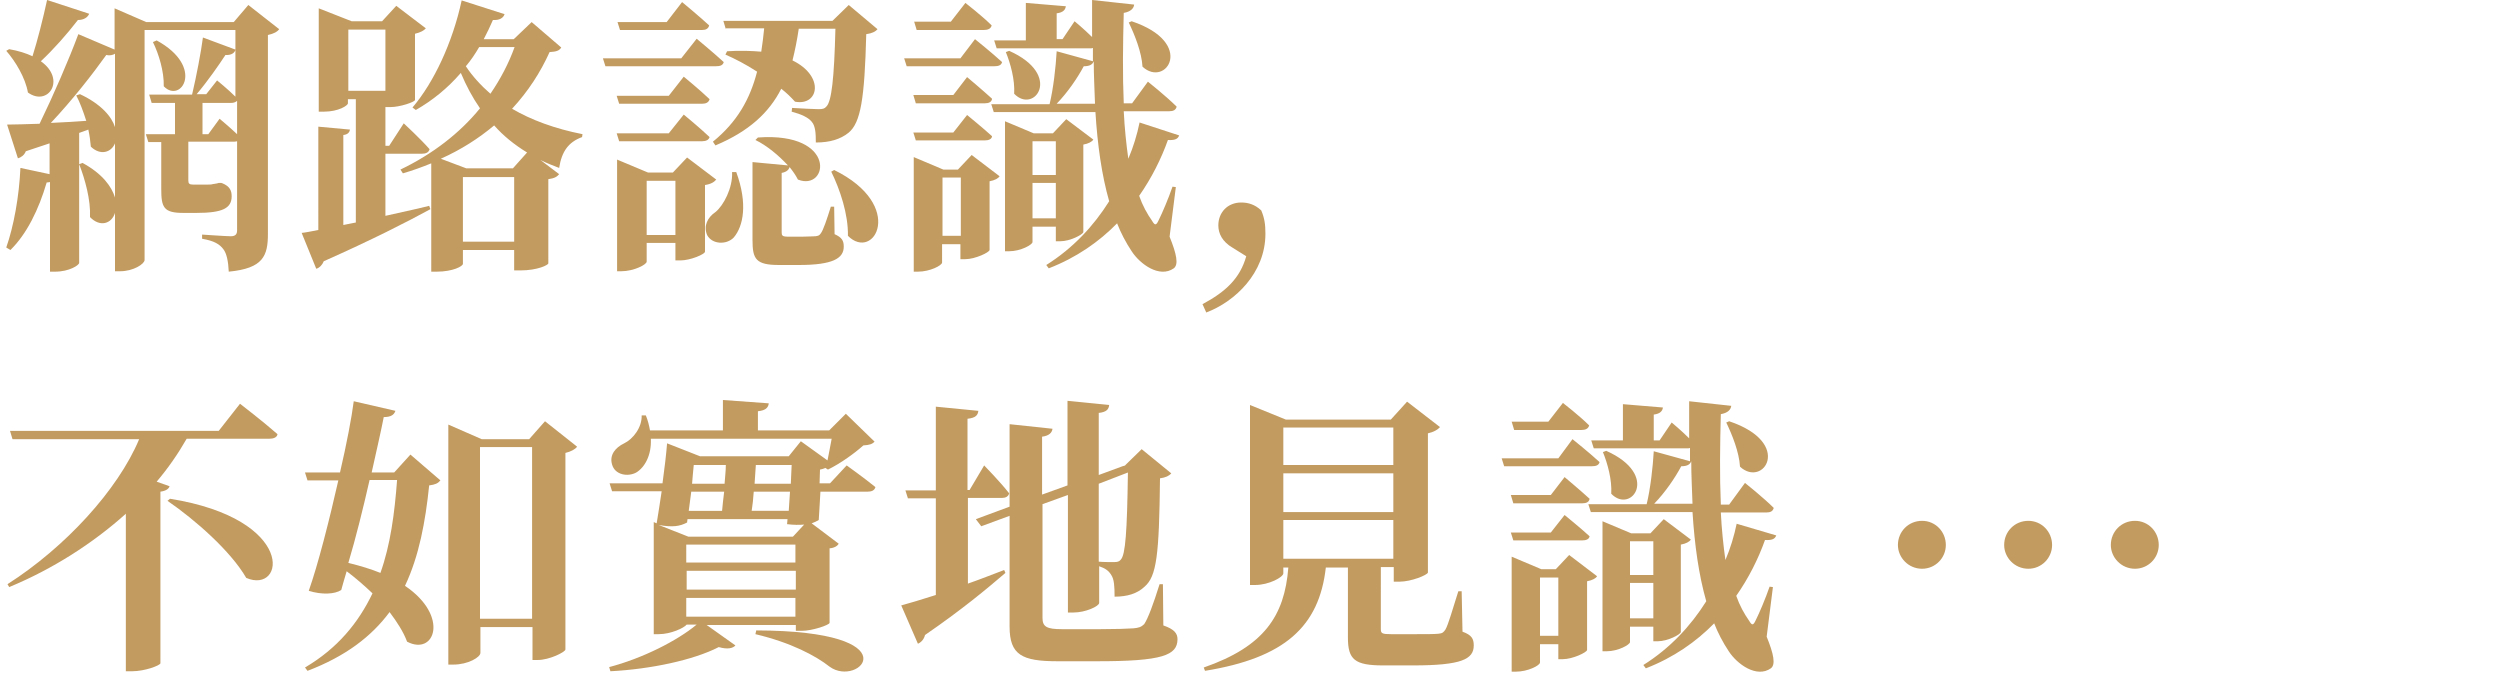 <?xml version="1.0" encoding="utf-8"?>
<!-- Generator: Adobe Illustrator 23.1.1, SVG Export Plug-In . SVG Version: 6.00 Build 0)  -->
<svg version="1.1" id="圖層_1" xmlns="http://www.w3.org/2000/svg" xmlns:xlink="http://www.w3.org/1999/xlink" x="0px" y="0px"
	 viewBox="0 0 600 162" style="enable-background:new 0 0 600 162;" xml:space="preserve">
<style type="text/css">
	.st0{fill:#C29B61;}
</style>
<g>
	<path class="st0" d="M67,7c-0.4,0.6-1.3,1.1-2.7,1.4v47.7c0,5.3-1.1,8.3-9.4,9.1c-0.1-2.4-0.5-4.4-1.3-5.4c-0.9-1.2-2.2-2-5.1-2.5
		v-1c0,0,5.8,0.4,6.9,0.4s1.5-0.5,1.5-1.4V33.9C56.6,34,56.3,34,56,34H45.2v0.3v9c0,0.7,0.2,1,1.1,1H48h1.8c0.3,0,1,0,1.2-0.1
		c0.4-0.1,1-0.1,1.5-0.3h0.6l0.3,0.1c1.7,0.7,2.2,1.7,2.2,3.1c0,2.9-2.2,4-8.5,4H44c-4.7,0-5.3-1.3-5.3-5.7V34.1h-3.1L35,32.2h7
		v-7.5h-5.6l-0.6-2h10.3c1-4.2,2.2-10.5,2.6-13.7l7.8,2.9c-0.1,0.7-0.9,1.4-2.4,1.3c-1.5,2.3-4.2,6.2-6.9,9.4h2.3l2.6-3.3
		c0,0,2.6,2.1,4.4,3.9v-16H34.7v55.2c0,0.9-2.6,2.7-5.9,2.7h-1.2v-14c-0.8,2.6-3.6,3.5-6,1C21.8,48,20.4,43,19,39.4l0.8-0.3
		c4.8,2.6,7,5.7,7.8,8.3v-13c-0.9,2.2-3.5,3-5.8,0.8c-0.1-1.3-0.3-2.7-0.6-4.1L19,31.9v31.2c0,0.5-2.3,2.1-5.8,2.1H12V43.7
		c-0.2,0-0.5,0.1-0.8,0.1C9.3,50.3,6.4,56.2,2.5,60l-1-0.6c1.8-5.1,3.1-12.3,3.4-19.1l7,1.5v-7.4l-5.7,1.9c-0.4,1-1.2,1.5-1.9,1.7
		l-2.6-8.1c1.7,0,4.5-0.1,7.8-0.2c3.3-6.8,7-15.3,9.3-21.5l8.7,3.7V2l7.6,3.3h21l3.5-4.1L67,7z M21.4,3.3c-0.3,0.8-1.2,1.5-2.7,1.5
		c-2.7,3.5-5.9,7.1-8.9,9.9c6.2,4.4,1.7,11-3.1,7.5c-0.6-3.5-3-7.5-5.2-10l0.7-0.4c2.3,0.4,4.1,1,5.6,1.7C9,9.7,10.3,4.6,11.3,0
		L21.4,3.3z M19.2,22.6c5.1,2.4,7.6,5.4,8.4,7.9V12.9c-0.5,0.3-1.2,0.5-2.1,0.3c-3.2,4.5-8.2,10.9-13.3,16.3
		c2.6-0.1,5.5-0.3,8.5-0.5c-0.7-2.2-1.5-4.4-2.4-6.1L19.2,22.6z M37.6,9.7c11.7,6.4,5.8,15.3,1.7,11c0.1-3.5-1.2-7.8-2.6-10.6
		L37.6,9.7z M52.7,28.5c0,0,2.3,1.9,4.2,3.7v-8c-0.3,0.3-0.8,0.5-1.4,0.5h-6.9v7.5H50L52.7,28.5z"/>
	<path class="st0" d="M92.5,51.8c3.4-0.8,7-1.5,10.5-2.4l0.3,0.8c-5.7,3.1-13.9,7.3-25.6,12.5c-0.3,0.8-1,1.6-1.8,1.8l-3.5-8.6
		c1-0.1,2.4-0.4,4-0.7V30.4l7.6,0.7c-0.1,0.6-0.5,1.2-1.6,1.3V54l3-0.6V23.8h-1.9v1c0,0.5-2.2,2-5.8,2h-1.2V2l7.9,3.1h7.3l3.4-3.7
		l7.1,5.4c-0.4,0.5-1.3,1-2.6,1.3V24c-0.1,0.5-3.6,1.7-5.9,1.7h-1.2V35h0.9l3.5-5.4c0,0,4,3.7,6.2,6.2c-0.2,0.8-0.9,1.1-1.9,1.1
		h-8.7C92.5,36.9,92.5,51.8,92.5,51.8z M83.6,21.8h8.9V7.1h-8.9V21.8z M134.7,11.4c-0.5,0.8-1.2,1-2.8,1.1c-2.2,4.9-5.2,9.5-9,13.6
		c4.6,2.7,10.3,4.8,16.9,6.1l-0.1,0.7c-3.3,1.2-4.9,3.5-5.5,7.4c-1.6-0.6-3.1-1.2-4.5-1.9l4.5,3.4c-0.5,0.6-1.1,1-2.6,1.2v20.2
		c0,0.4-2.6,1.7-6.7,1.7h-1.5V60h-12.3v3.3c0,0.6-2.4,1.9-6.3,1.9h-1.3v-26c-2.2,0.9-4.4,1.7-6.8,2.4l-0.6-0.9
		c7.7-3.7,14.2-8.7,19.1-14.7c-1.8-2.6-3.3-5.4-4.6-8.5c-3.2,3.7-6.8,6.6-10.8,8.9L99,25.8c5.1-6,9.6-15.5,11.8-25.7l10.3,3.3
		c-0.3,0.9-1.2,1.5-2.8,1.4c-0.7,1.6-1.4,3.1-2.2,4.6h7.2l4.3-4.1L134.7,11.4z M126.5,36.6c-3.1-1.9-5.7-4-7.9-6.5
		c-3.7,3.1-7.9,5.8-12.8,8l6.1,2.3h11.2L126.5,36.6z M123.4,58V42.5h-12.3V58H123.4z M115,11.3c-1,1.7-2,3.2-3.2,4.6
		c1.6,2.4,3.6,4.6,5.9,6.6c2.4-3.5,4.4-7.3,5.8-11.2H115z"/>
	<path class="st0" d="M167.2,9.3c0,0,4,3.3,6.5,5.6c-0.2,0.8-0.9,1-1.9,1h-26.5l-0.6-1.9h18.8L167.2,9.3z M164.1,18.4
		c0,0,3.9,3.2,6.2,5.4c-0.2,0.8-0.9,1.1-1.8,1.1h-19.9L148,23h12.5L164.1,18.4z M164.1,27.5c0,0,3.9,3.2,6.2,5.4
		c-0.2,0.7-0.9,1-1.8,1h-19.9L148,32h12.5L164.1,27.5z M171.9,43.1c-0.5,0.6-1.3,1.1-2.7,1.3v16c0,0.6-3.5,2.1-5.9,2.1h-1.2v-4.2
		h-6.9v4.5c0,0.7-3.1,2.3-6.1,2.3h-1V38.3l7.4,3.1h6l3.4-3.6L171.9,43.1z M148.8,7.2l-0.6-1.9H160l3.7-4.8c0,0,4,3.3,6.5,5.6
		c-0.2,0.8-0.8,1.1-1.7,1.1C168.5,7.2,148.8,7.2,148.8,7.2z M162.1,56.4v-13h-6.9v13H162.1z M176.7,41.3c2.8,7.6,1.7,13-0.6,15.7
		c-1.7,1.8-5.2,1.7-6.4-0.6c-0.9-2.2,0.1-4.2,2-5.5c1.9-1.5,4.2-5.8,4-9.6C175.7,41.3,176.7,41.3,176.7,41.3z M174.2,7l-0.6-2h26.2
		l3.9-3.8l6.9,5.8c-0.5,0.6-1.3,1-2.7,1.2c-0.4,15.4-1.3,21.3-4.3,23.7c-1.9,1.5-4.4,2.3-7.8,2.3c0-2.2-0.1-4-1-5
		c-0.8-1-2.5-1.8-4.8-2.4l0.1-0.9c1.9,0.1,5.1,0.3,6.3,0.3c1,0,1.5-0.1,1.9-0.6c1.3-1.2,1.9-6.9,2.2-18.7h-8.8
		c-0.4,2.7-0.9,5.2-1.5,7.6c7.8,3.8,6.3,11,0.6,9.9c-0.9-1-2-2.1-3.3-3.1c-2.9,5.7-7.7,10.2-15.8,13.6l-0.6-0.9
		c5.8-4.7,8.9-10.2,10.6-16.8c-2.6-1.7-5.3-3.1-7.6-4.1l0.4-0.8c3.1-0.2,5.8-0.1,8.2,0.1c0.3-1.8,0.5-3.7,0.7-5.6h-9.2L174.2,7
		L174.2,7z M200.3,56.2c1.8,0.8,2.2,1.6,2.2,3c0,2.8-2.6,4.4-10.8,4.4H187c-5.6,0-6.4-1.4-6.4-6V38.9l8.5,0.8
		c-2.2-2.4-5.1-4.8-7.8-6.1l0.6-0.6c19.2-1.4,16.9,13,9.6,10.1c-0.5-1-1.2-2-2-3c-0.2,0.7-0.8,1.2-1.9,1.4v14.2
		c0,0.8,0.1,1.1,1.5,1.1h3.5c1.4,0,2.6-0.1,3.1-0.1c0.6-0.1,0.9-0.1,1.3-0.7c0.6-0.8,1.5-3.5,2.4-6.4h0.8L200.3,56.2z M200.2,40.8
		c17.3,8.5,9.6,22.1,3.3,15.8c0.1-5.2-1.9-11.1-4-15.4L200.2,40.8z"/>
	<path class="st0" d="M234,9.4c0,0,4,3.2,6.5,5.5c-0.2,0.8-0.9,1-1.9,1h-21L217,14h13.5L234,9.4z M232.1,18.5c0,0,3.7,3.1,6,5.2
		c-0.1,0.8-0.8,1.1-1.8,1.1h-16.5l-0.6-2h9.6L232.1,18.5z M232.1,27.6c0,0,3.7,3,6,5.1c-0.1,0.7-0.8,1-1.8,1h-16.5l-0.6-1.9h9.6
		L232.1,27.6z M233.2,37.2l6.7,5.1c-0.3,0.5-1.2,1-2.4,1.2V60c-0.1,0.6-3.5,2.2-5.8,2.2h-1.2v-3.6h-4.4V63c0,0.7-2.9,2.2-5.8,2.2h-1
		V37.7l7.1,3h3.5L233.2,37.2z M220,7.2l-0.6-2h8.8l3.5-4.5c0,0,4,3.1,6.3,5.4c-0.2,0.8-0.9,1.1-1.9,1.1H220z M230.6,56.6v-14h-4.4
		v14H230.6z M283,32.5c-0.3,0.8-0.9,1.2-2.7,1.1c-1.6,4.5-3.9,9.1-6.9,13.4c0.8,2.3,1.9,4.3,3.1,6c0.7,1.2,1,1.1,1.6-0.2
		c0.9-1.8,2.3-5.1,3.3-8l0.8,0.1l-1.5,11.9c1.7,4.2,2.2,6.7,1,7.6c-3.4,2.4-8.1-1-10.1-4.1c-1.4-2.1-2.6-4.4-3.5-6.7
		c-4.3,4.4-9.7,8.2-16.4,10.8l-0.6-0.8c6.4-4,11.4-9.4,15.1-15.3c-1.8-6.3-2.8-13.5-3.3-21.4h-24.4l-0.6-1.9h14
		c0.9-3.7,1.5-9,1.7-12.7l8.7,2.4v-3.2c-0.2,0.1-0.3,0.1-0.6,0.1h-22.5l-0.6-1.9h7.6v-9l9.6,0.8c-0.1,0.8-0.6,1.5-2.2,1.7v6.2h1.4
		l2.9-4.3c0,0,2.3,1.9,4.2,3.8c0-2.9,0-5.8,0-8.9l10.1,1.1c-0.1,0.9-0.8,1.7-2.5,2c-0.2,7.4-0.3,14.8,0,21.7h2l3.8-5.2
		c0,0,4.4,3.5,6.9,6c-0.2,0.8-0.8,1.1-1.8,1.1h-10.9c0.2,4,0.6,7.9,1.1,11.4c1.2-2.8,2.1-5.8,2.7-8.7L283,32.5z M247.8,54.4v3.7
		c0,0.6-2.8,2.2-5.6,2.2h-1V29.1l6.9,2.9h4.6l3.2-3.4l6.5,4.9c-0.3,0.5-1.2,1-2.4,1.2v21c-0.1,0.6-3.2,2.2-5.5,2.2h-1.1v-3.5H247.8z
		 M242.2,12.2c13,5.8,6,15.3,1.2,10.3c0.2-3.4-0.9-7.3-2-10L242.2,12.2z M247.8,33.9V42h5.6v-8.1H247.8z M253.4,52.4v-8.5h-5.6v8.5
		H253.4z M262.8,24.9c-0.1-3.3-0.3-6.7-0.3-10.2c-0.3,0.8-1,1.2-2.4,1.2c-1.5,2.8-3.8,6.2-6.5,9H262.8z M271.6,5.1
		c15.5,5.2,8.2,16.1,2.6,10.9c-0.2-3.5-1.9-7.7-3.3-10.6L271.6,5.1z"/>
	<path class="st0" d="M295.9,59.5c-2.6-1.5-3.5-3.5-3.5-5.4c0-3.1,2.2-5.5,5.5-5.5c1.7,0,3.3,0.5,4.8,1.9c0.8,1.9,1,3.4,1,5.6
		c0,9.4-7.3,16.3-14.2,18.9l-0.9-2c5.6-3,9-6.2,10.5-11.5L295.9,59.5z"/>
	<path class="st0" d="M57.6,96.9c0,0,5.6,4.3,9,7.3c-0.1,0.8-1,1.1-2,1.1H44.8c-2,3.5-4.4,7-7.2,10.3l3.1,1.1
		c-0.2,0.6-0.8,1.1-2.2,1.3v41.2c-0.1,0.5-3.7,1.9-6.8,1.9h-1.5v-37.8c-7.9,7.1-17.6,13.3-28,17.6l-0.4-0.7
		c13.8-8.8,26.5-22.6,31.6-34.8H3l-0.6-2h50.1L57.6,96.9z M40.8,119.7c30.5,4.9,27.6,23,18.3,19c-3.7-6.4-12.2-13.9-18.9-18.5
		L40.8,119.7z"/>
	<path class="st0" d="M98.5,109.1l7.2,6.2c-0.6,0.7-1.2,1-2.7,1.2c-0.9,8.7-2.4,16.9-5.8,24.1c10.8,7.3,7.1,16.9,0.5,13.4
		c-0.9-2.4-2.4-4.7-4.2-7.1c-4.3,5.8-10.5,10.6-19.7,14.1l-0.6-0.8c7.8-4.6,12.8-10.7,16.2-17.8c-2-1.9-4.2-3.8-6.2-5.3
		c-0.5,1.6-0.9,3.1-1.3,4.5c-1.5,1-4.6,1.2-7.8,0.2c2.2-6.2,4.9-16.8,7.1-26.5h-7.4l-0.6-1.9h8.4c1.6-6.9,2.8-13.2,3.3-17.1l10,2.3
		c-0.3,0.9-1,1.5-2.8,1.5c-0.6,3.1-1.7,7.9-2.9,13.3h5.4L98.5,109.1z M88.7,115.2c-1.5,6.6-3.3,13.9-5.1,19.9
		c2.9,0.7,5.5,1.5,7.7,2.4c2.4-6.7,3.4-14.3,4-22.3L88.7,115.2L88.7,115.2z M138.5,107.2c-0.4,0.6-1.5,1.2-2.8,1.5v47.2
		c-0.1,0.6-3.8,2.5-6.7,2.5h-1.2v-7.9h-12.5v6.2c0,1-2.9,2.8-6.5,2.8h-1.2v-57.6l8,3.5H127l3.8-4.3L138.5,107.2z M127.7,148.5v-41.2
		h-12.5v41.2H127.7z"/>
	<path class="st0" d="M203.2,111.7c0,0,4.2,3,6.9,5.2c-0.2,0.8-0.9,1.1-1.9,1.1h-11.3c-0.1,2.3-0.3,4.8-0.4,6.8
		c-0.5,0.3-1.1,0.6-1.7,0.8l6.5,4.9c-0.3,0.5-1,1-2.2,1.1v17.9c-0.1,0.5-4.1,1.9-6.7,1.9H191V150h-21.4l6.9,4.9
		c-0.6,0.7-1.9,1-4,0.4c-6,3.1-16.3,5.3-26,5.8l-0.3-1c8-2.1,16.3-6.3,21-10.2h-2.4c-0.6,0.8-3.8,2.3-6.7,2.3h-1.2v-26.9l0.7,0.3
		c0.4-2.4,0.8-5,1.2-7.7h-11.9l-0.6-1.9H159c0.5-3.6,0.9-7.1,1.1-9.6l7.9,3.1h21.3l2.9-3.6l6.4,4.6c0.3-1.6,0.7-3.5,1-5.2h-43.4
		c0.2,4-1.5,6.9-3.5,8.1c-2,1.1-5.1,0.6-5.8-1.9c-0.7-2.3,0.8-4.1,2.9-5.1c2.1-1,4.3-3.8,4.2-6.7h1c0.5,1.2,0.8,2.5,1,3.6h17.5V96
		l11,0.8c-0.1,1-0.7,1.7-2.6,1.9v4.6H199l4-4l6.9,6.7c-0.6,0.6-1.2,0.8-2.7,0.9c-2.1,1.9-5.6,4.4-8.5,5.8l-0.6-0.4
		c-0.4,0.2-0.8,0.3-1.3,0.4c0,0.9-0.1,2.1-0.1,3.3h2.5L203.2,111.7z M193,125.9c-1.2,0.1-2.5,0.1-4.1-0.1l0.1-1.2h-24l-0.1,0.8
		c-1.7,0.9-3.4,1.2-6.8,0.6l7.1,2.8h25.1L193,125.9z M190.9,135v-4.3h-26.2v4.3H190.9z M164.8,141.5H191V137h-26.2V141.5z
		 M190.9,148v-4.5h-26.2v4.5H190.9z M165.9,118c-0.2,1.5-0.4,3.1-0.6,4.6h8c0.1-1.3,0.3-2.9,0.5-4.6H165.9z M166.5,111.6
		c-0.1,1.3-0.3,2.8-0.4,4.5h7.8c0.1-1.6,0.3-3.1,0.3-4.5H166.5z M189.3,122.6c0.1-1.5,0.2-3.1,0.3-4.6h-8.7
		c-0.1,1.7-0.3,3.3-0.5,4.6H189.3z M181.4,111.6c-0.1,1.4-0.2,3-0.3,4.5h8.7c0.1-1.6,0.1-3.2,0.2-4.5H181.4z M181.5,151.3
		c37.9,0.1,24.7,13.9,17.6,8.7c-3.3-2.6-9.3-5.8-17.8-7.8L181.5,151.3z"/>
	<path class="st0" d="M232.2,140.1c2.9-1,5.9-2.2,8.8-3.3l0.3,0.7c-4.2,3.6-10.4,8.8-19.3,14.9c-0.2,0.9-0.8,1.7-1.7,2.1l-4-9.2
		c1.9-0.5,4.8-1.4,8.3-2.5v-23.2h-6.7l-0.6-1.9h7.3V97.6l10.2,1c-0.1,1-0.6,1.7-2.6,1.9v17.1h0.5l3.5-5.9c0,0,4,4.1,6,6.7
		c-0.2,0.8-0.9,1.1-1.7,1.1h-8.2v20.6L232.2,140.1L232.2,140.1z M279.2,150.1c2.6,0.9,3.4,1.9,3.4,3.3c0,3.9-3.7,5.3-19.2,5.3h-9.6
		c-8.5,0-11.5-1.5-11.5-8.3v-26.6l-6.8,2.5l-1.3-1.7l8.1-3v-19.8l10.3,1.1c-0.1,0.9-0.8,1.7-2.5,1.9v13.9l6.1-2.2V96.2l10,1
		c-0.1,1-0.6,1.7-2.5,1.9V114l5.7-2.1l0.7-0.2H270l4-3.9l7.1,5.8c-0.5,0.6-1.3,1-2.7,1.2c-0.2,18.4-0.8,23.5-3.7,26
		c-1.8,1.7-4.2,2.4-7.2,2.4c0-2.4-0.1-4.2-0.8-5.2c-0.6-1-1.4-1.6-2.9-2.1v8.8c0,0.8-3.3,2.3-6.1,2.3h-1.4v-28.2l-6.1,2.2v27.3
		c0,2.1,1,2.7,4.6,2.7h9.4c3.5,0,6.3-0.1,7.8-0.2c1.2-0.1,1.9-0.3,2.6-1c0.9-1.3,2.2-4.8,3.7-9.6h0.8L279.2,150.1z M263.7,116.1
		v18.7c1,0.1,2.7,0.1,3.6,0.1s1.3-0.1,1.7-0.6c1.1-1.2,1.5-6.5,1.7-20.9L263.7,116.1z"/>
	<path class="st0" d="M351,151.6c2.2,0.8,2.7,1.7,2.7,3.3c0,3.3-2.9,4.8-14.6,4.8H332c-6.9,0-8.5-1.4-8.5-6.7v-16.8h-5.3
		c-1.6,14.2-9.9,21.7-29,24.8l-0.3-0.8c14.4-5,19.4-12.3,20.3-24H308v1.4c0,0.9-3.4,2.8-6.8,2.8H300V97.2l8.6,3.5h25.2l3.9-4.3
		l7.9,6.1c-0.5,0.6-1.5,1.2-2.9,1.5v33.4c-0.1,0.6-4,2.2-6.8,2.2h-1.4v-3.5h-3.1v0.3V151c0,1,0.3,1.2,2.4,1.2h6.2
		c2.2,0,4.2,0,5.2-0.1s1.2-0.3,1.7-1c0.7-1.2,1.7-4.8,3.1-9.2h0.8L351,151.6z M308,102.6v9h26.4v-9H308z M334.4,113.6H308v9.3h26.4
		V113.6z M308,134.1h26.4v-9.3H308V134.1z"/>
	<path class="st0" d="M377.4,105.4c0,0,4,3.2,6.5,5.5c-0.2,0.8-0.9,1-1.9,1h-21l-0.6-1.9H374L377.4,105.4z M375.5,114.5
		c0,0,3.7,3.1,6,5.2c-0.1,0.8-0.8,1.1-1.8,1.1h-16.5l-0.6-2h9.6L375.5,114.5z M375.5,123.6c0,0,3.7,3,6,5.1c-0.1,0.7-0.8,1-1.8,1
		h-16.5l-0.6-1.9h9.6L375.5,123.6z M376.6,133.2l6.7,5.1c-0.3,0.5-1.2,1-2.4,1.2V156c-0.1,0.6-3.5,2.2-5.8,2.2H374v-3.6h-4.4v4.4
		c0,0.7-2.9,2.2-5.8,2.2h-1v-27.6l7.1,3h3.5L376.6,133.2z M363.4,103.2l-0.6-2h8.8l3.5-4.5c0,0,4,3.1,6.3,5.4
		c-0.2,0.8-0.9,1.1-1.9,1.1H363.4z M374,152.6v-14h-4.4v14H374z M426.3,128.5c-0.3,0.8-0.9,1.2-2.7,1.1c-1.6,4.5-3.9,9.1-6.9,13.4
		c0.8,2.3,1.9,4.3,3.1,6c0.7,1.2,1,1.1,1.6-0.2c0.9-1.8,2.3-5.1,3.3-8l0.8,0.1l-1.5,11.9c1.7,4.2,2.2,6.7,1,7.6
		c-3.4,2.4-8.1-1-10.1-4.1c-1.4-2.1-2.6-4.4-3.5-6.7c-4.3,4.4-9.7,8.2-16.4,10.8l-0.6-0.8c6.4-4,11.4-9.4,15.1-15.3
		c-1.8-6.3-2.8-13.5-3.3-21.4h-24.4l-0.6-1.9h14c0.9-3.7,1.5-9,1.7-12.7l8.7,2.4v-3.2c-0.2,0.1-0.3,0.1-0.6,0.1h-22.5l-0.6-1.9h7.6
		V97l9.6,0.8c-0.1,0.8-0.6,1.5-2.2,1.7v6.2h1.4l2.9-4.3c0,0,2.3,1.9,4.2,3.8c0-2.9,0-5.8,0-8.9l10.1,1.1c-0.1,0.9-0.8,1.7-2.5,2
		c-0.2,7.4-0.3,14.8,0,21.7h2l3.8-5.2c0,0,4.4,3.5,6.9,6c-0.2,0.8-0.8,1.1-1.8,1.1H413c0.2,4,0.6,7.9,1.1,11.4
		c1.2-2.8,2.1-5.8,2.7-8.7L426.3,128.5z M391.2,150.4v3.7c0,0.6-2.8,2.2-5.6,2.2h-1v-31.2l6.9,2.9h4.6l3.2-3.4l6.5,4.9
		c-0.3,0.5-1.2,1-2.4,1.2v21c-0.1,0.6-3.2,2.2-5.5,2.2h-1.1v-3.5L391.2,150.4L391.2,150.4z M385.5,108.2c13,5.8,6,15.3,1.2,10.3
		c0.2-3.4-0.9-7.3-2-10L385.5,108.2z M391.2,129.9v8.1h5.6v-8.1H391.2z M396.8,148.4v-8.5h-5.6v8.5H396.8z M406.2,120.9
		c-0.1-3.3-0.3-6.7-0.3-10.2c-0.3,0.8-1,1.2-2.4,1.2c-1.5,2.8-3.8,6.2-6.5,9H406.2z M415,101.1c15.5,5.2,8.2,16.1,2.6,10.9
		c-0.2-3.5-1.9-7.7-3.3-10.6L415,101.1z"/>
	<path class="st0" d="M455.5,130.8c0-3.2,2.5-5.8,5.8-5.8c3.2,0,5.7,2.6,5.7,5.8c0,3.1-2.5,5.7-5.7,5.7
		C458,136.5,455.5,133.8,455.5,130.8z"/>
	<path class="st0" d="M481,130.8c0-3.2,2.5-5.8,5.8-5.8c3.2,0,5.7,2.6,5.7,5.8c0,3.1-2.5,5.7-5.7,5.7
		C483.5,136.5,481,133.8,481,130.8z"/>
	<path class="st0" d="M506.6,130.8c0-3.2,2.5-5.8,5.8-5.8c3.2,0,5.7,2.6,5.7,5.8c0,3.1-2.5,5.7-5.7,5.7
		C509.1,136.5,506.6,133.8,506.6,130.8z"/>
</g>
</svg>

